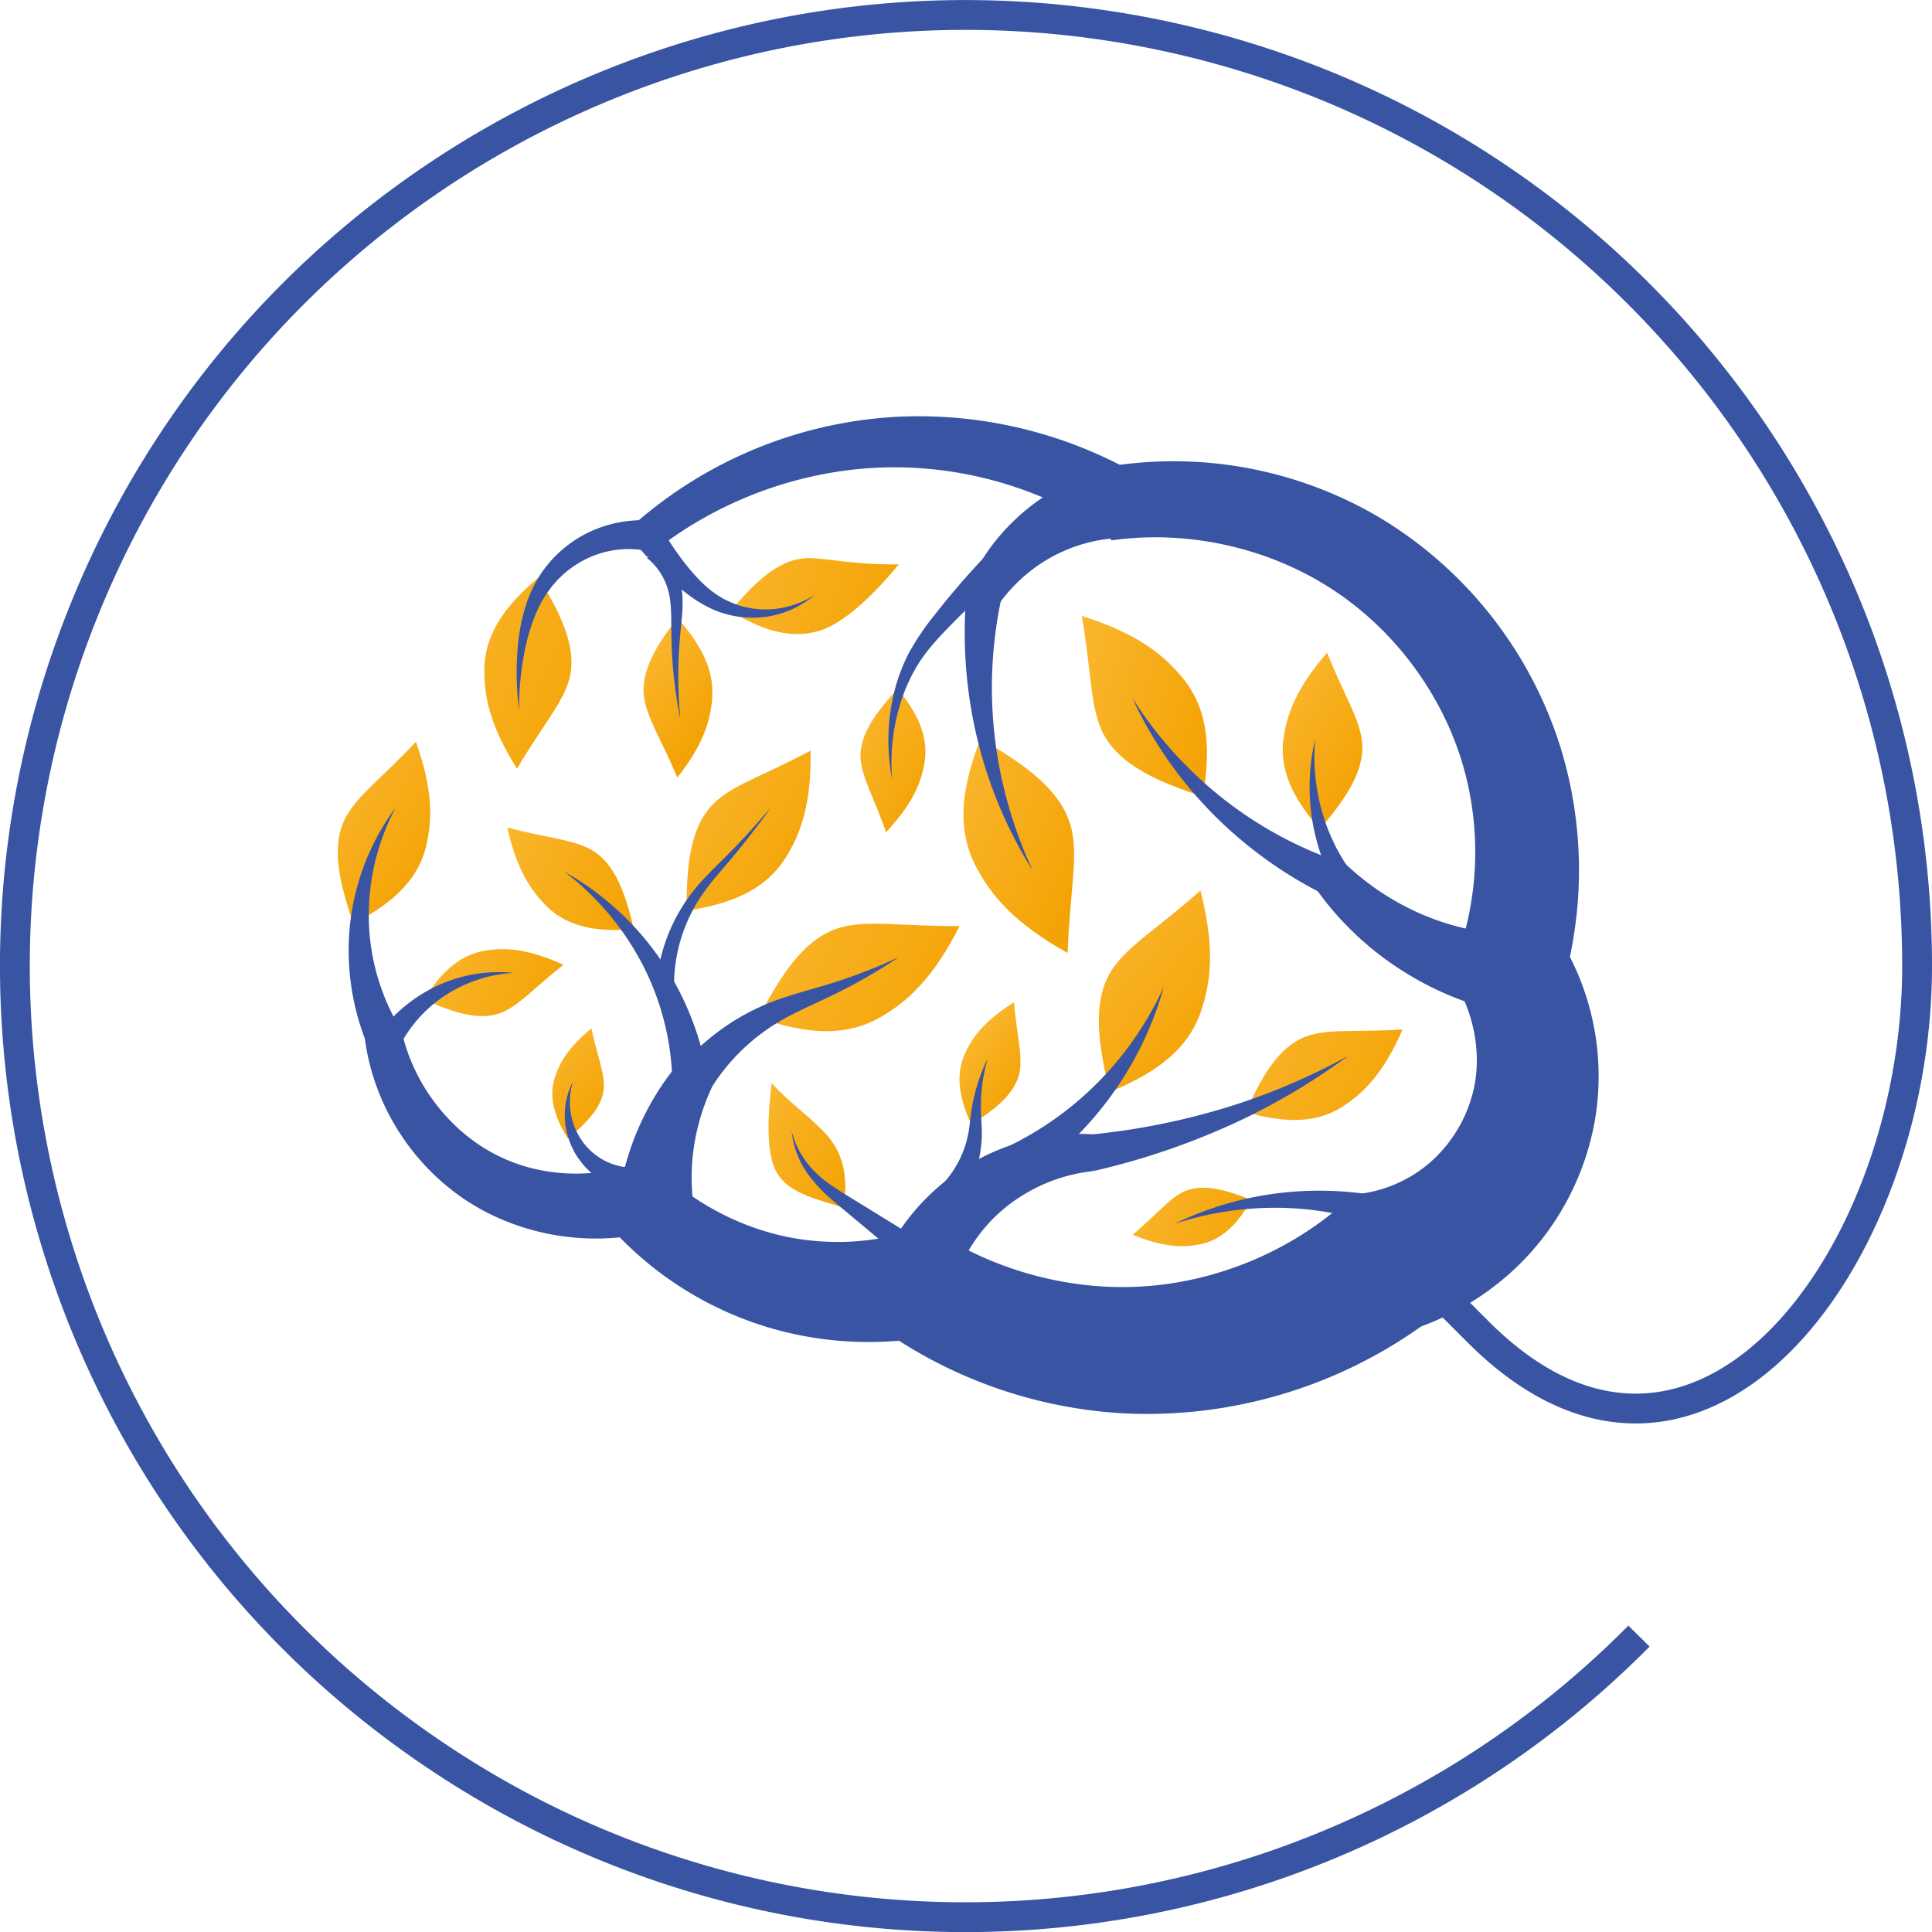 <svg xmlns="http://www.w3.org/2000/svg" xmlns:xlink="http://www.w3.org/1999/xlink" viewBox="0 0 1096.87 1096.93"><defs><style>.cls-1{fill:none;stroke:#3854a2;stroke-linejoin:round;stroke-width:16.93px;}.cls-2{fill:url(#Névtelen_színátmenet_18);}.cls-3{fill:#3854a2;}.cls-4{fill:url(#Névtelen_színátmenet_18-2);}.cls-5{fill:url(#Névtelen_színátmenet_18-3);}.cls-6{fill:url(#Névtelen_színátmenet_18-4);}.cls-7{fill:url(#Névtelen_színátmenet_18-5);}.cls-8{fill:url(#Névtelen_színátmenet_18-6);}.cls-9{fill:url(#Névtelen_színátmenet_18-7);}.cls-10{fill:url(#Névtelen_színátmenet_18-8);}.cls-11{fill:url(#Névtelen_színátmenet_18-9);}.cls-12{fill:url(#Névtelen_színátmenet_18-10);}.cls-13{fill:url(#Névtelen_színátmenet_18-11);}.cls-14{fill:url(#Névtelen_színátmenet_18-12);}.cls-15{fill:url(#Névtelen_színátmenet_18-13);}.cls-16{fill:url(#Névtelen_színátmenet_18-14);}.cls-17{fill:url(#Névtelen_színátmenet_18-15);}.cls-18{fill:url(#Névtelen_színátmenet_18-16);}.cls-19{fill:url(#Névtelen_színátmenet_18-17);}.cls-20{fill:url(#Névtelen_színátmenet_18-18);}</style><linearGradient id="Névtelen_színátmenet_18" x1="-263.15" y1="954.93" x2="-246.8" y2="944.4" gradientTransform="matrix(3.78, 0, 0, -3.78, 1179.13, 4060.19)" gradientUnits="userSpaceOnUse"><stop offset="0" stop-color="#fab52b"/><stop offset="1" stop-color="#f3a305"/></linearGradient><linearGradient id="Névtelen_színátmenet_18-2" x1="-246.49" y1="978.86" x2="-221.08" y2="968.35" xlink:href="#Névtelen_színátmenet_18"/><linearGradient id="Névtelen_színátmenet_18-3" x1="-201.95" y1="989.66" x2="-177.15" y2="981.41" xlink:href="#Névtelen_színátmenet_18"/><linearGradient id="Névtelen_színátmenet_18-4" x1="-236.78" y1="945.64" x2="-216.8" y2="938.33" xlink:href="#Névtelen_színátmenet_18"/><linearGradient id="Névtelen_színátmenet_18-5" x1="-184.22" y1="963.31" x2="-171.43" y2="956.57" xlink:href="#Névtelen_színátmenet_18"/><linearGradient id="Névtelen_színátmenet_18-6" x1="-169.52" y1="952.37" x2="-149.29" y2="943.16" xlink:href="#Névtelen_színátmenet_18"/><linearGradient id="Névtelen_színátmenet_18-7" x1="-120.32" y1="967.67" x2="-106.94" y2="958.84" xlink:href="#Névtelen_színátmenet_18"/><linearGradient id="Névtelen_színátmenet_18-8" x1="-149.98" y1="971.16" x2="-130.24" y2="965" xlink:href="#Névtelen_színátmenet_18"/><linearGradient id="Névtelen_színátmenet_18-9" x1="-197.53" y1="934.37" x2="-168.08" y2="922.04" xlink:href="#Névtelen_színátmenet_18"/><linearGradient id="Névtelen_színátmenet_18-10" x1="-125.88" y1="918.82" x2="-99.83" y2="907.82" xlink:href="#Névtelen_színátmenet_18"/><linearGradient id="Névtelen_színátmenet_18-11" x1="-147.18" y1="932.82" x2="-129.91" y2="918.03" xlink:href="#Névtelen_színátmenet_18"/><linearGradient id="Névtelen_színátmenet_18-12" x1="-142.01" y1="893.82" x2="-122.64" y2="888.7" xlink:href="#Névtelen_színátmenet_18"/><linearGradient id="Névtelen_színátmenet_18-13" x1="-248.4" y1="930.1" x2="-227.35" y2="923.32" xlink:href="#Névtelen_színátmenet_18"/><linearGradient id="Névtelen_színátmenet_18-14" x1="-198.88" y1="905.85" x2="-183.19" y2="897.88" xlink:href="#Névtelen_színátmenet_18"/><linearGradient id="Névtelen_színátmenet_18-15" x1="-208.96" y1="955.26" x2="-190.14" y2="943.69" xlink:href="#Névtelen_színátmenet_18"/><linearGradient id="Névtelen_színátmenet_18-16" x1="-215.78" y1="973.78" x2="-205.43" y2="965.72" xlink:href="#Névtelen_színátmenet_18"/><linearGradient id="Névtelen_színátmenet_18-17" x1="-229.86" y1="915.79" x2="-220.67" y2="907.83" xlink:href="#Névtelen_színátmenet_18"/><linearGradient id="Névtelen_színátmenet_18-18" x1="-166.33" y1="916.98" x2="-158.38" y2="911.3" xlink:href="#Névtelen_színátmenet_18"/></defs><title>hallgatoitudasb</title><g id="Layer_2" data-name="Layer 2"><g id="Réteg_1" data-name="Réteg 1"><path id="path4568" class="cls-1" d="M930.51,928.86a538.15,538.15,0,0,1-680.67,69.45C35.06,855.73-49,581.21,49.21,342.84s351.17-374.09,604.06-324,435.14,271.88,435.14,529.67c0,166.14-124.6,332.28-249.21,207.67l-62.3-62.3"/><g id="g5136"><path id="path5022" class="cls-2" d="M241.89,480.52c-5.22,21.59-22.57,34-41.27,43.91-6.93-20.7-14.24-44.61-3.2-62.41,7.4-11.93,19.56-20.48,38.71-40.89,9.76,27.34,9.37,44.4,5.76,59.39Z"/><path id="path839" class="cls-3" d="M867.88,509.67,821,550.75c15.41,19.26,21.16,47.53,15.05,70.13h0a78.4,78.4,0,0,1-25.92,40.6h0a75.75,75.75,0,0,1-43.36,16.79l9,82.58a155.52,155.52,0,0,0,86.31-42.47,152.17,152.17,0,0,0,43.59-83.44h0a149,149,0,0,0-37.85-125.27Z"/><path id="path4558" class="cls-3" d="M526.12,695.88l-37.63,49.65A263.61,263.61,0,0,0,642,802.59a268.81,268.81,0,0,0,181.07-62l-54.84-62.39c-32.42,31.35-78.67,51.06-125.31,52.42-40.48,1.3-82.6-11-116.82-34.77Z"/><path id="path4564" class="cls-3" d="M227.11,580.65,206.47,583c2.94,39.68,25.34,77.77,60.38,99.94,35.51,22.22,81.52,26.75,122,10.53l-17.06-37.87c-26.17,13.89-61.41,14.54-89.45.37-27.87-13.85-49.8-42.92-55.23-75.34Z"/><path id="path4590" class="cls-3" d="M623.89,265.81l6.91,41c44.15-6.3,90.75,4.46,127.06,28.76h0c36.37,24.21,63.47,62.58,74.12,104h0a177.48,177.48,0,0,1-5.91,106.94l58.79,20.64a236.63,236.63,0,0,0,1-143.14h0a233.72,233.72,0,0,0-102-129.8h0a230,230,0,0,0-160-28.39Z"/><path id="path4815" class="cls-3" d="M368.23,657.84l-32.05,26.43a196.56,196.56,0,0,0,108,71.56,200.89,200.89,0,0,0,101.92-1l-18.9-59.36A143.31,143.31,0,0,1,455,703.63c-32.11-4.6-63.78-21-86.8-45.79Z"/><path id="path4835" class="cls-3" d="M548.83,334.85l17.4,9.3a92.84,92.84,0,0,1,15.71-17.43,88.39,88.39,0,0,1,50.5-21.11L624.5,267a120.88,120.88,0,0,0-61.27,42.61,115.62,115.62,0,0,0-14.4,25.28Z"/><path id="path4846" class="cls-3" d="M759.84,486.48l-16.3,12.85a174.92,174.92,0,0,0,45,46.68,179.61,179.61,0,0,0,46.85,23.83l9.9-40.33A142.74,142.74,0,0,1,805,518.1,148.32,148.32,0,0,1,759.84,486.48Z"/><path id="path4871" class="cls-3" d="M621.1,664.82,621,644.05a121.79,121.79,0,0,0-72.08,17.89,126.68,126.68,0,0,0-43.52,45.4l37.52,17.83a89.55,89.55,0,0,1,24.89-37.08A95.2,95.2,0,0,1,621.1,664.82Z"/><path id="path4877" class="cls-3" d="M355,302.2l12.38,14c39.83-33.06,91.37-51.27,142-50.89A217.46,217.46,0,0,1,633,305.19l20.69-31.13a250.33,250.33,0,0,0-145.12-37.4A246,246,0,0,0,355,302.2Z"/><path id="path4883" class="cls-3" d="M408.67,608.54l-16.49-12.62a149.36,149.36,0,0,0-21.76,28.85,155.2,155.2,0,0,0-18.72,52.15l41.46,2.44a119.66,119.66,0,0,1,3.91-42.87A124.63,124.63,0,0,1,408.67,608.54Z"/><path id="path5026" class="cls-4" d="M275,379.67c.41-22.21,14.65-38.1,30.76-51.82,11.25,18.7,23.58,40.46,16.66,60.23-4.64,13.26-14.65,24.24-28.92,48.32-15.46-24.58-18.78-41.31-18.5-56.73Z"/><path id="path4889" class="cls-3" d="M294.72,403.22a163.4,163.4,0,0,1,2.92-32.45c2.54-13,6.74-25.78,14.16-35.83l.95-1.26h0a57.26,57.26,0,0,1,26-18.84h0a55,55,0,0,1,30.84-1.65l1.45-8.71,1.45-8.7a70.42,70.42,0,0,0-39,6.81h0a68.29,68.29,0,0,0-28.19,26h0l-.91,1.58c-6.95,12.54-9.72,26.48-10.65,40.05A164.79,164.79,0,0,0,294.72,403.22Z"/><path id="path5028" class="cls-5" d="M465.55,358c-18.3,5.7-35.17-1.65-50.78-11.11,12.26-14.29,26.73-30.29,44.79-30,12.11.2,24.24,3.76,50.71,3.53-15.92,19.33-32,33.62-44.72,37.57Z"/><path id="path4909" class="cls-3" d="M462.81,337.53A52,52,0,0,1,435.62,346a50.12,50.12,0,0,1-24.19-5.7c-.77-.41-1.52-.83-2.26-1.27-8.11-4.79-14.64-12-20.7-19.71h0a166,166,0,0,1-12.1-18l-6.43,4.41-6.42,4.4a180.73,180.73,0,0,0,15.69,17.44c7.52,7.44,16.2,14.41,26.3,18.73h0c.93.4,1.87.76,2.82,1.1A56,56,0,0,0,436,350a54.05,54.05,0,0,0,26.82-12.51Z"/><path id="path5056" class="cls-6" d="M310.66,514.81c13.46,13,31.43,14.08,49.23,12.71-4.39-17.89-10-38.24-25.86-45.95-10.66-5.17-23.18-5.79-46-11.71,5.37,23.9,13.33,35.89,22.67,44.95Z"/><path id="path4915" class="cls-3" d="M320.37,494.83A157.6,157.6,0,0,1,366,550q2.61,5.29,4.81,10.74a151.08,151.08,0,0,1,10.93,56.64l10.36-.76,10.35-.76a167.51,167.51,0,0,0-20.77-60.45c-2.11-3.66-4.37-7.22-6.74-10.69a162.63,162.63,0,0,0-54.58-49.85Z"/><path id="path4921" class="cls-3" d="M224.7,458.39a135.94,135.94,0,0,0-25.64,63.66q-.45,3.48-.72,7a140.87,140.87,0,0,0,10,63.63l9.32-4.59,9.31-4.58a125,125,0,0,1-17.25-54.43c-.16-2.15-.27-4.3-.33-6.47a130.79,130.79,0,0,1,15.28-64.23Z"/><path id="path5066" class="cls-7" d="M524.81,433.45c2.9-16.36-5.27-30.08-15.12-42.46-10.95,12.11-23.13,26.31-20.9,41.81,1.5,10.4,7.27,19.9,14.28,39.63,14.88-15.82,19.73-27.62,21.74-39Z"/><path id="path4933" class="cls-3" d="M506.54,442.78A112.93,112.93,0,0,1,511.32,399a94.23,94.23,0,0,1,11-23.58l.41-.61h0c4.53-6.74,10.14-12.81,16-18.85h0a437.62,437.62,0,0,1,32.85-30.5l-5.33-5.68L561,314.06a452,452,0,0,0-30.23,34.88h0A147.47,147.47,0,0,0,516,370.75h0l-.38.72a100.58,100.58,0,0,0-9,26.29,115.24,115.24,0,0,0-.06,45Z"/><path id="path5064" class="cls-8" d="M554,491.81c-12.34-23.68-6.44-48.65,2.68-72.39,22.63,13.28,48.15,29.16,52.21,54,2.72,16.66-1.53,34-2.75,67.63C575.67,524,562.54,508.25,554,491.81Z"/><path id="path4939" class="cls-3" d="M586.25,494.09A247.31,247.31,0,0,1,565.92,427q-.95-6.16-1.56-12.33a242.17,242.17,0,0,1,5.41-80.53l-10.24-1.76-10.23-1.77a257.63,257.63,0,0,0,4.82,85.74q1.44,6.31,3.19,12.52a251.78,251.78,0,0,0,28.94,65.26Z"/><path id="path5074" class="cls-9" d="M728.68,419.44c-2.74,20.23,8,36.65,20.66,51.36,12.83-15.4,27.08-33.42,23.57-52.33-2.35-12.69-9.9-24.06-19.47-47.92-17.49,20.14-22.85,34.86-24.76,48.89Z"/><path id="path4945" class="cls-3" d="M746.66,419.71a117.9,117.9,0,0,0,.14,54.74c.44,1.85.94,3.69,1.47,5.52a122.87,122.87,0,0,0,32.41,53.47l5.69-6.76,5.68-6.75a109.66,109.66,0,0,1-35.51-43c-.74-1.6-1.44-3.23-2.11-4.87a113.86,113.86,0,0,1-7.77-52.31Z"/><path id="path5072" class="cls-10" d="M671.6,385.11c15.87,19.47,15.18,43.59,11.3,67.19-23.36-7.93-49.89-17.7-58.35-39.81-5.68-14.83-5.06-31.62-10.34-62.81,31.3,9.91,46.38,21.93,57.39,35.43Z"/><path id="path4951" class="cls-3" d="M642.74,396.05A233.47,233.47,0,0,0,678,450.66q5,5.71,10.29,11.14a240,240,0,0,0,66.52,47.56l3.92-9.62,3.92-9.62a224,224,0,0,1-67.45-36.07q-5.73-4.47-11.18-9.31a229.34,229.34,0,0,1-41.32-48.69Z"/><path id="path5062" class="cls-11" d="M499.83,577.5c-22.12,12.74-46.2,8.1-69.23.35,11.77-22.14,25.91-47.15,49.48-52,15.8-3.26,32.54.1,64.69-.08-15.07,29.76-29.59,42.93-44.94,51.76Z"/><path id="path4957" class="cls-3" d="M510.42,543.34a300.46,300.46,0,0,1-39.91,15.37c-7.57,2.31-15.32,4.35-23.11,6.87-3.71,1.21-7.43,2.52-11.15,4a130.48,130.48,0,0,0-48,34l8.23,6.33,8.22,6.34a114.14,114.14,0,0,1,36.94-35.79c3.11-1.88,6.35-3.62,9.68-5.3,7-3.52,14.33-6.75,21.61-10.28a302.75,302.75,0,0,0,37.47-21.57Z"/><path id="path5078" class="cls-12" d="M762.65,628c-17.15,11.21-36.65,8.58-55.47,3.41,8.43-18.27,18.63-39,37.3-43.93,12.51-3.34,26.08-1.4,51.84-3C785.59,609,774.55,620.19,762.65,628Z"/><path id="path4969" class="cls-3" d="M765.53,599.38a363.54,363.54,0,0,1-53.61,24.19q-9.09,3.25-18.32,6-12.45,3.7-25.07,6.57a395.55,395.55,0,0,1-50.6,8.11l1.67,10.24,1.67,10.25a412.82,412.82,0,0,0,51.23-15.32q12.56-4.66,24.73-10.13,9-4,17.8-8.56a367.65,367.65,0,0,0,50.5-31.36Z"/><path id="path5068" class="cls-13" d="M681.88,574.11C673.63,598.26,652.46,610.64,630,620c-5.73-24.41-11.57-52.54,2.94-71.74,9.73-12.87,24.54-21.37,48.6-42.69,8.28,32.31,6,51.79.32,68.55Z"/><path id="path4975" class="cls-3" d="M660.67,560.47A189.21,189.21,0,0,1,628.58,609c-1.56,1.71-3.14,3.39-4.76,5a184,184,0,0,1-51.38,36.83l5.26,9,5.26,9a199.94,199.94,0,0,0,48.83-48.08q2.12-3,4.12-6a194.49,194.49,0,0,0,24.76-54.17Z"/><path id="path5070" class="cls-14" d="M681.06,706.49c14.05-2.72,22.54-13.52,29.46-25.26-13.11-5.06-28.28-10.46-40-3.88-7.89,4.41-13.75,12-27.43,23.7,17.3,7.08,28.28,7.33,38,5.44Z"/><path id="path4987" class="cls-3" d="M667.13,694.71a183.1,183.1,0,0,1,55.42-9c1.46,0,2.93,0,4.39,0a179.28,179.28,0,0,1,50,8.07l1.79-7.58,1.78-7.58a190.87,190.87,0,0,0-54-1.3c-1.52.18-3,.38-4.55.6a186.94,186.94,0,0,0-54.83,16.75Z"/><path id="path5024" class="cls-15" d="M276,539.59c-16.43,2.47-26.83,14.58-35.43,27.87,15,6.51,32.31,13.54,46.29,6.48,9.38-4.74,16.55-13.23,33-26.16-19.74-9.07-32.48-9.9-43.88-8.19Z"/><path id="path4993" class="cls-3" d="M291.68,552.34a82.94,82.94,0,0,0-41.06,6.24l-.39.17a86.34,86.34,0,0,0-34.28,27l5.67,3.66,5.67,3.66a76.19,76.19,0,0,1,26.1-28.36l.33-.21a79.53,79.53,0,0,1,38-12.17Z"/><path id="path5060" class="cls-16" d="M468.36,643.24c11.43,12.06,13,26.78,10.52,42.42-15.5-5.12-33.64-8.4-39.36-23-3.84-9.78-4.06-26.45-1.44-47.78,9.95,11.11,20.31,17.82,30.28,28.34Z"/><path id="path4999" class="cls-3" d="M449.39,641.8A51.4,51.4,0,0,0,458.27,666a84,84,0,0,0,14.82,15.77c1.16,1,2.33,2,3.49,3l32.34,27,3.94-5.47,3.94-5.48-35.89-22.09q-1.91-1.17-3.77-2.36c-5.84-3.72-11.4-7.65-16-12.64a49.63,49.63,0,0,1-11.78-21.88Z"/><path id="path5054" class="cls-17" d="M445.77,487.31c-12.52,19.76-34,26.26-56,29.8.11-23,.92-49.3,18-63.3,11.42-9.38,26.43-13.79,52.44-27.65.47,30.57-5.7,47.44-14.38,61.15Z"/><path id="path5030" class="cls-3" d="M437.66,458.35Q425.35,473,411.83,486.53c-5.74,5.74-11.69,11.38-17,17.81l-1,1.24a99,99,0,0,0-21.43,58.83l5.19-.07,5.19-.07a91.13,91.13,0,0,1,15.34-55.53l.86-1.26c4.53-6.51,9.95-12.56,15.23-18.8q12.42-14.67,23.49-30.33Z"/><path id="path5058" class="cls-18" d="M404.28,397.14c1.68-18.29-8.14-33.1-19.63-46.34-10.57,14-22.27,30.33-18.59,47.42,2.47,11.45,9.39,21.7,18.49,43.23,14.43-18.28,18.56-31.62,19.73-44.31Z"/><path id="path5036" class="cls-3" d="M386.21,407.88a256.31,256.31,0,0,1,.1-48.77c0-.13,0-.27,0-.4.85-8.24,2-16.88.47-25.91a44.66,44.66,0,0,0-12.48-23.72l-3.48,3.85-3.48,3.85a35.66,35.66,0,0,1,11.82,17.76c2.18,7.22,1.88,15.5,2,23.93v.41a259.5,259.5,0,0,0,5,49Z"/><path id="path5086" class="cls-19" d="M314.94,611.92c-3.9,12.42,1.05,23.89,7.44,34.51,9.73-8.29,20.63-18.08,20.47-30.35-.11-8.22-3.63-16.19-7.07-32.22-13.16,10.78-18.12,19.45-20.84,28.06Z"/><path id="path5042" class="cls-3" d="M325.32,614a41.53,41.53,0,0,0-4.62,21,43.3,43.3,0,0,0,3.92,16.08,44.78,44.78,0,0,0,2.94,5.39,46.28,46.28,0,0,0,28.28,19.77l1-6.67,1-6.68a35.61,35.61,0,0,1-24.11-11.15,36.84,36.84,0,0,1-3.25-4,38.12,38.12,0,0,1-5.94-13.28,39.65,39.65,0,0,1,.77-20.53Z"/><path id="path5088" class="cls-20" d="M547.87,598.06c-6.24,13.62-2.23,27.43,3.55,40.47,12.3-8.07,26.15-17.69,27.72-31.72,1.05-9.41-1.82-19-3.45-37.8-16.58,10.41-23.49,19.61-27.82,29Z"/><path id="path5080" class="cls-3" d="M560.74,601a102,102,0,0,0-9.37,30.61h0c-.57,4-.89,8-1.57,11.61l-.15.79a57.9,57.9,0,0,1-20.51,33.81l5.41,5.6L540,689a69.47,69.47,0,0,0,17.43-44.21c0-.3,0-.61,0-.92h0c0-4.18-.35-8.14-.49-12h0A99.26,99.26,0,0,1,560.74,601Z"/></g></g></g></svg>
